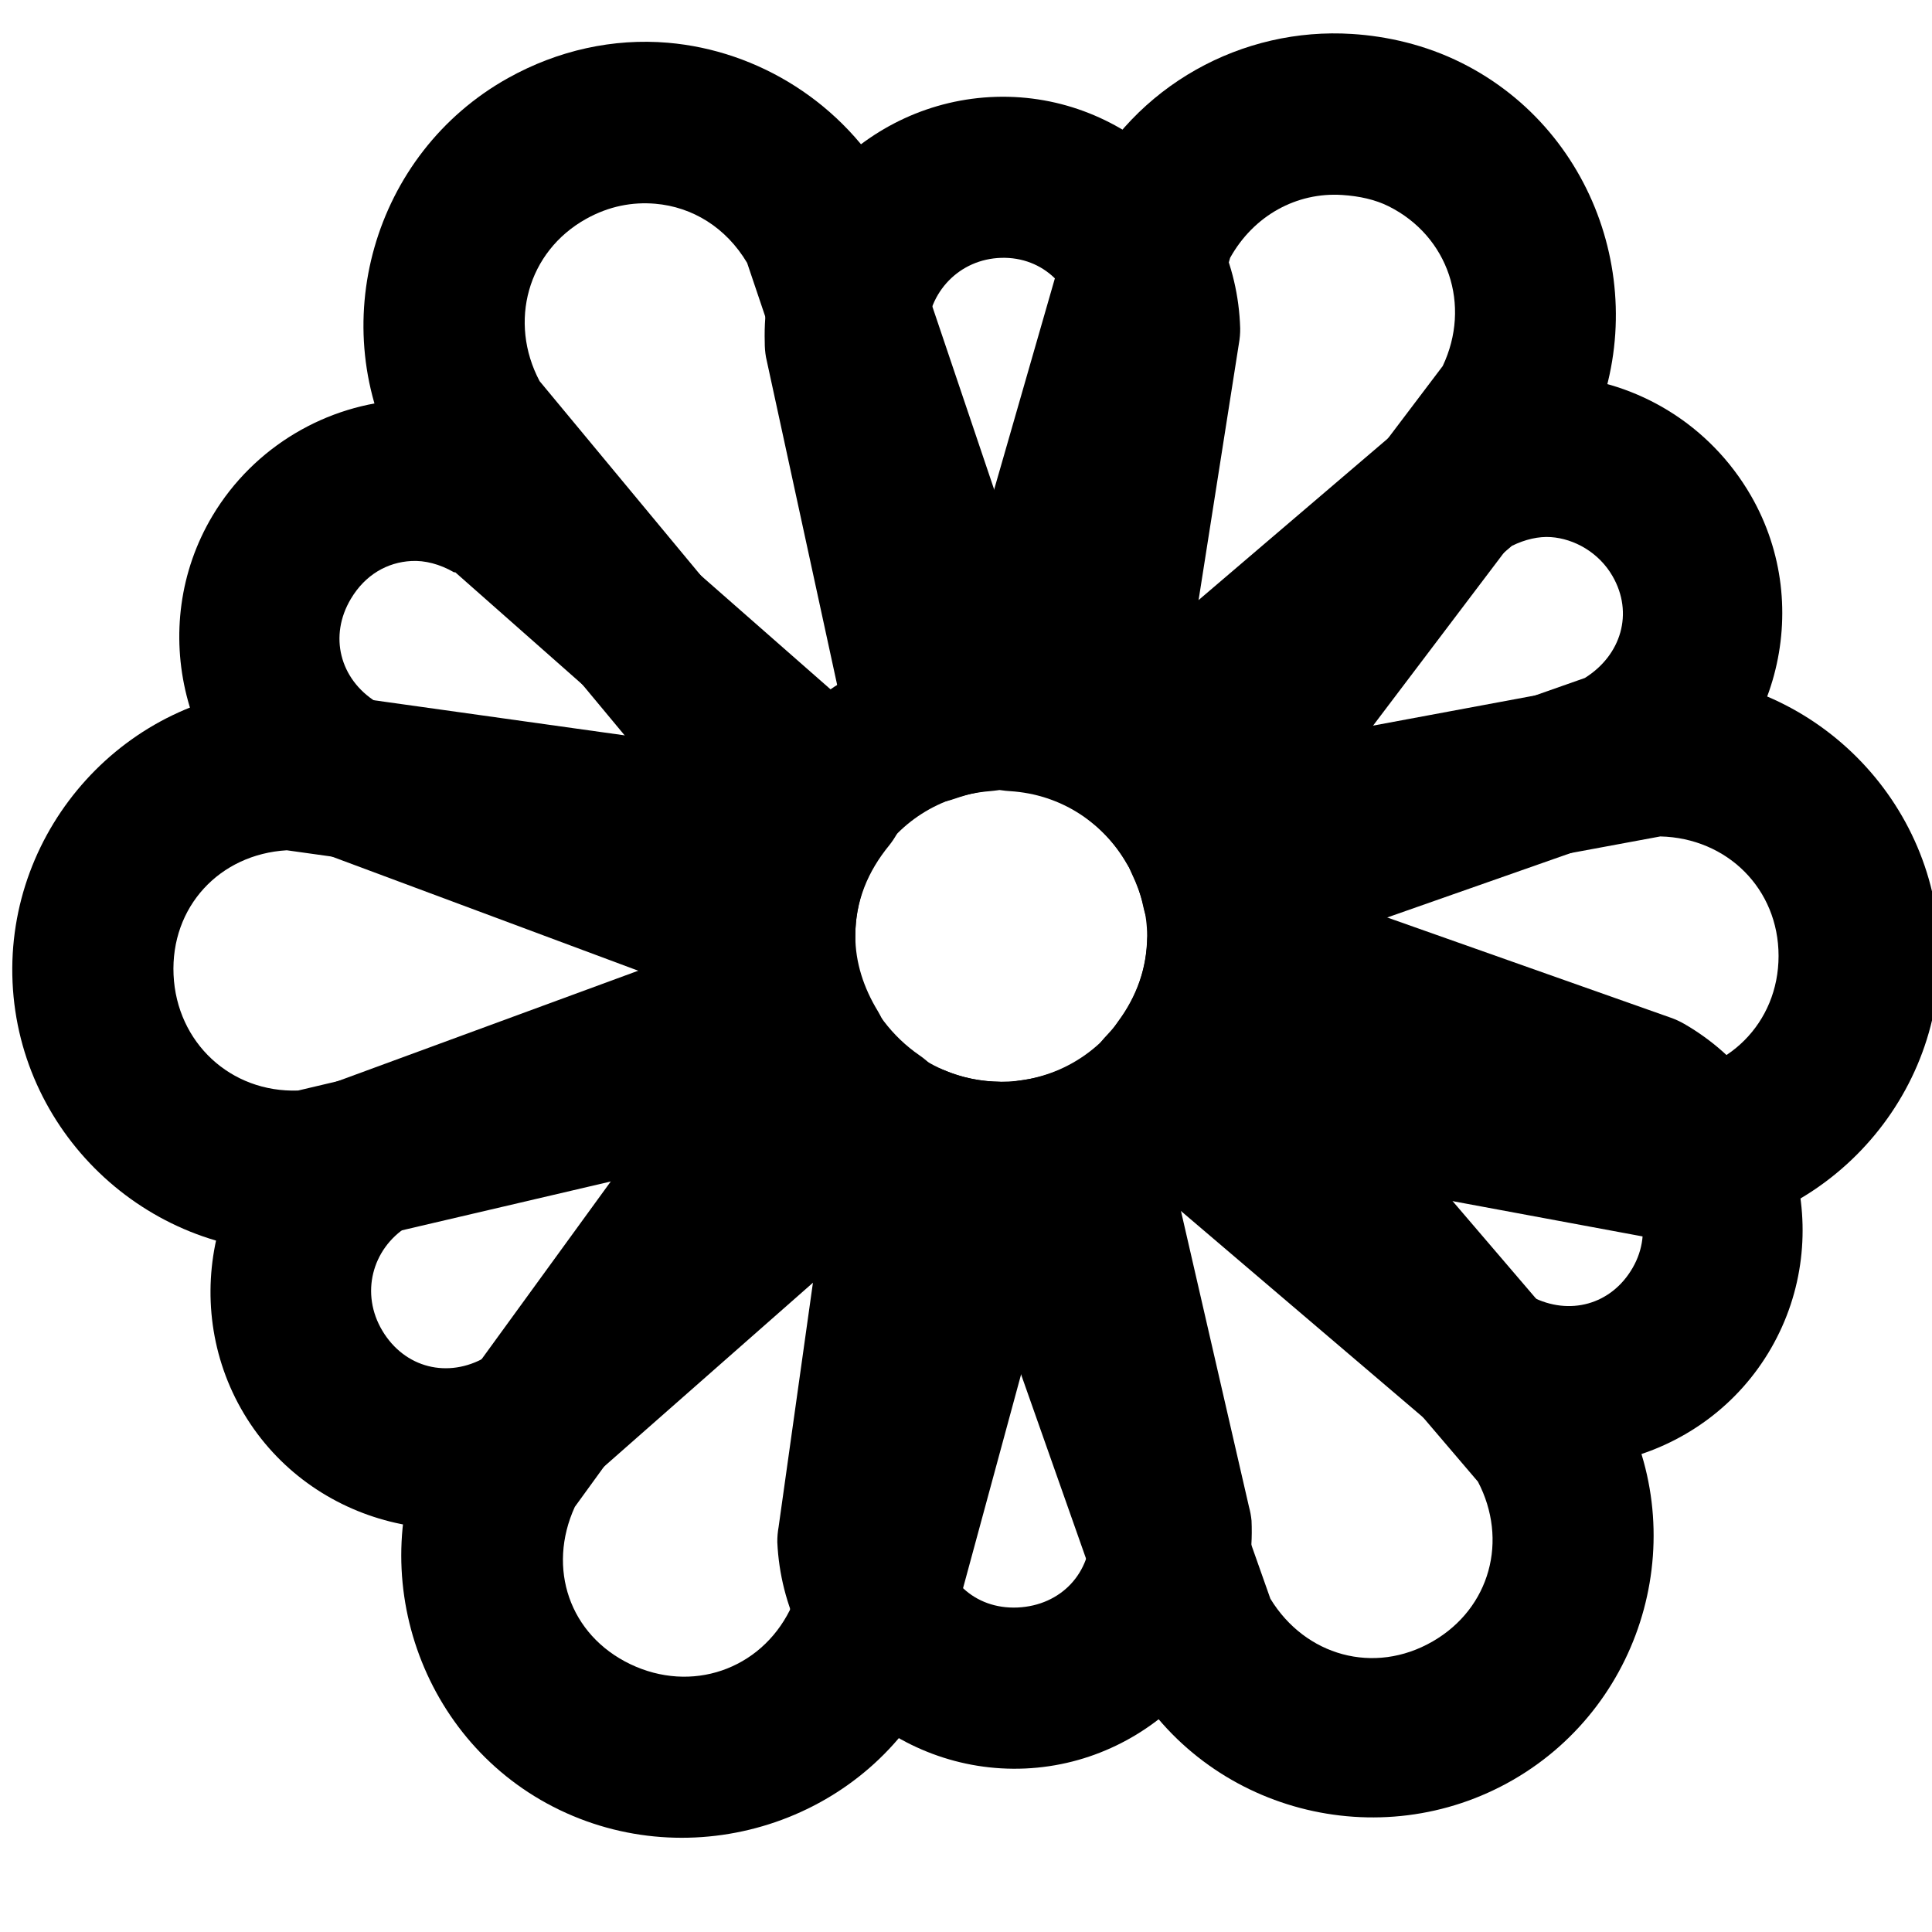 <?xml version="1.0" encoding="UTF-8" standalone="no"?>
<!-- Created with Inkscape (http://www.inkscape.org/) -->
<svg
   xmlns:dc="http://purl.org/dc/elements/1.1/"
   xmlns:cc="http://web.resource.org/cc/"
   xmlns:rdf="http://www.w3.org/1999/02/22-rdf-syntax-ns#"
   xmlns:svg="http://www.w3.org/2000/svg"
   xmlns="http://www.w3.org/2000/svg"
   xmlns:xlink="http://www.w3.org/1999/xlink"
   xmlns:sodipodi="http://sodipodi.sourceforge.net/DTD/sodipodi-0.dtd"
   xmlns:inkscape="http://www.inkscape.org/namespaces/inkscape"
   inkscape:export-ydpi="90.000000"
   inkscape:export-xdpi="90.000000"
   inkscape:export-filename="/home/jimmac/Desktop/wi-fi.png"
   width="48px"
   height="48px"
   id="svg11300"
   sodipodi:version="0.32"
   inkscape:version="0.45.1"
   sodipodi:docbase="/home/qwerty/.icons/MonoIce/scalable/apps"
   sodipodi:docname="im-icq.svg"
   inkscape:output_extension="org.inkscape.output.svg.inkscape">
  <defs
     id="defs3">
    <linearGradient
       inkscape:collect="always"
       id="linearGradient4876">
      <stop
         style="stop-color:#000000;stop-opacity:1;"
         offset="0"
         id="stop4878" />
      <stop
         style="stop-color:#000000;stop-opacity:0;"
         offset="1"
         id="stop4880" />
    </linearGradient>
    <radialGradient
       inkscape:collect="always"
       xlink:href="#linearGradient4876"
       id="radialGradient4882"
       cx="24.25"
       cy="39.5"
       fx="24.25"
       fy="39.5"
       r="19.75"
       gradientTransform="matrix(1,0,0,0.342,0,26)"
       gradientUnits="userSpaceOnUse" />
  </defs>
  <sodipodi:namedview
     stroke="#fcaf3e"
     fill="#edd400"
     id="base"
     pagecolor="#ffffff"
     bordercolor="#666666"
     borderopacity="0.255"
     inkscape:pageopacity="0.0"
     inkscape:pageshadow="2"
     inkscape:zoom="7.9999999"
     inkscape:cx="32.874342"
     inkscape:cy="26.328713"
     inkscape:current-layer="layer1"
     showgrid="false"
     inkscape:grid-bbox="true"
     inkscape:document-units="px"
     inkscape:showpageshadow="false"
     inkscape:window-width="780"
     inkscape:window-height="622"
     inkscape:window-x="498"
     inkscape:window-y="347"
     showguides="true"
     inkscape:guide-bbox="true" />
  <g
     id="layer1"
     inkscape:label="Layer 1"
     inkscape:groupmode="layer">
    <path
       style="color:#000000;fill:#000000;fill-opacity:1;fill-rule:evenodd;stroke:none;stroke-width:4;stroke-linecap:round;stroke-linejoin:round;marker:none;stroke-miterlimit:4;stroke-dasharray:none;stroke-dashoffset:0;stroke-opacity:1;visibility:visible;display:inline;overflow:visible"
       d="M 6.969,17.094 C 3.129,17.266 0.14,20.577 0.312,24.406 C 0.485,28.245 3.78,31.266 7.625,31.094 C 7.752,31.085 7.877,31.064 8,31.031 L 20.562,28.094 C 21.181,27.945 21.691,27.511 21.938,26.925 C 22.185,26.339 22.138,25.671 21.812,25.125 C 21.458,24.544 21.25,23.914 21.25,23.25 C 21.25,22.708 21.374,22.189 21.594,21.719 C 21.856,21.146 21.833,20.483 21.532,19.929 C 21.231,19.376 20.686,18.997 20.062,18.906 L 7.344,17.125 C 7.22,17.103 7.094,17.092 6.969,17.094 z M 7.125,21.125 L 17.406,22.562 C 17.383,22.803 17.25,23.003 17.25,23.25 C 17.25,23.767 17.367,24.236 17.469,24.719 L 7.406,27.094 C 5.732,27.152 4.388,25.903 4.312,24.219 C 4.237,22.53 5.455,21.223 7.125,21.125 z "
       id="path4856" />
    <path
       style="color:#000000;fill:#000000;fill-opacity:1;fill-rule:evenodd;stroke:none;stroke-width:4;stroke-linecap:round;stroke-linejoin:round;marker:none;stroke-miterlimit:4;stroke-dasharray:none;stroke-dashoffset:0;stroke-opacity:1;visibility:visible;display:inline;overflow:visible"
       d="M 33.594,0.844 C 30.872,0.668 28.194,2.11 26.906,4.688 C 26.843,4.797 26.791,4.912 26.75,5.031 L 23.281,17.094 C 23.108,17.681 23.214,18.314 23.567,18.814 C 23.92,19.313 24.483,19.624 25.094,19.656 C 26.364,19.735 27.416,20.444 28,21.469 C 28.331,22.058 28.938,22.44 29.613,22.484 C 30.287,22.528 30.938,22.228 31.344,21.688 L 39.219,11.281 C 39.291,11.183 39.353,11.078 39.406,10.969 C 41.121,7.536 39.759,3.284 36.312,1.562 C 35.407,1.11 34.458,0.899 33.594,0.844 z M 33.344,4.844 C 33.776,4.872 34.167,4.959 34.5,5.125 C 35.988,5.869 36.558,7.586 35.844,9.094 L 29.531,17.438 C 28.968,16.986 28.364,16.684 27.688,16.406 L 30.562,6.406 C 31.15,5.35 32.22,4.771 33.344,4.844 z "
       id="path4854" />
    <path
       style="color:#000000;fill:#000000;fill-opacity:1;fill-rule:evenodd;stroke:none;stroke-width:4;stroke-linecap:round;stroke-linejoin:round;marker:none;stroke-miterlimit:4;stroke-dasharray:none;stroke-dashoffset:0;stroke-opacity:1;visibility:visible;display:inline;overflow:visible"
       d="M 10.031,9.938 C 8.129,10.041 6.312,11.089 5.281,12.812 C 3.623,15.586 4.539,19.248 7.312,20.906 C 7.422,20.969 7.537,21.021 7.656,21.062 L 18.562,25.125 C 19.175,25.349 19.859,25.26 20.394,24.887 C 20.929,24.514 21.249,23.903 21.25,23.25 C 21.25,22.387 21.565,21.646 22.094,21 C 22.384,20.637 22.539,20.184 22.531,19.719 L 22.531,19.688 C 22.529,19.112 22.278,18.565 21.844,18.188 L 13.656,11 C 13.569,10.919 13.475,10.846 13.375,10.781 C 12.346,10.166 11.187,9.875 10.031,9.938 z M 10.219,13.938 C 10.554,13.919 10.928,14.015 11.281,14.219 C 11.291,14.224 11.303,14.213 11.312,14.219 L 18,20.125 C 17.931,20.274 17.841,20.408 17.781,20.562 L 9.344,17.438 C 8.44,16.869 8.166,15.799 8.719,14.875 C 9.075,14.279 9.621,13.97 10.219,13.938 z "
       id="path4858" />
    <path
       style="color:#000000;fill:#000000;fill-opacity:1;fill-rule:evenodd;stroke:none;stroke-width:4;stroke-linecap:round;stroke-linejoin:round;marker:none;stroke-miterlimit:4;stroke-dasharray:none;stroke-dashoffset:0;stroke-opacity:1;visibility:visible;display:inline;overflow:visible"
       d="M 16.594,1.062 C 15.243,0.947 13.869,1.245 12.625,1.938 C 9.264,3.81 8.034,8.108 9.906,11.469 C 9.969,11.58 10.042,11.684 10.125,11.781 L 18.438,21.781 C 18.86,22.286 19.505,22.55 20.16,22.488 C 20.816,22.425 21.399,22.044 21.719,21.469 C 22.287,20.454 23.341,19.755 24.594,19.656 C 25.208,19.611 25.768,19.284 26.11,18.771 C 26.452,18.258 26.538,17.616 26.344,17.031 L 22.281,5 C 22.24,4.881 22.188,4.766 22.125,4.656 C 20.959,2.563 18.84,1.254 16.594,1.062 z M 16.281,5.062 C 17.202,5.141 18.038,5.65 18.562,6.531 L 21.906,16.438 C 21.237,16.729 20.648,17.068 20.094,17.531 L 13.406,9.469 C 12.629,8.002 13.105,6.25 14.562,5.438 C 15.134,5.119 15.715,5.014 16.281,5.062 z "
       id="path4860" />
    <path
       style="color:#000000;fill:#000000;fill-opacity:1;fill-rule:evenodd;stroke:none;stroke-width:4;stroke-linecap:round;stroke-linejoin:round;marker:none;stroke-miterlimit:4;stroke-dasharray:none;stroke-dashoffset:0;stroke-opacity:1;visibility:visible;display:inline;overflow:visible"
       d="M 41,16.75 C 40.937,16.757 40.874,16.768 40.812,16.781 L 29.562,18.875 C 28.947,18.988 28.42,19.382 28.138,19.94 C 27.856,20.498 27.851,21.156 28.125,21.719 C 28.363,22.218 28.5,22.719 28.5,23.25 C 28.5,24.057 28.231,24.764 27.781,25.375 C 27.371,25.93 27.276,26.658 27.53,27.3 C 27.785,27.942 28.352,28.407 29.031,28.531 L 40.812,30.719 C 40.936,30.741 41.062,30.751 41.188,30.75 C 45.031,30.75 48.187,27.593 48.188,23.75 C 48.188,19.907 45.031,16.75 41.188,16.75 C 41.125,16.747 41.062,16.747 41,16.75 z M 41.25,20.781 C 42.908,20.82 44.188,22.08 44.188,23.75 C 44.187,25.42 42.908,26.68 41.25,26.719 L 32.188,25.031 C 32.331,24.45 32.5,23.873 32.5,23.25 C 32.5,22.954 32.347,22.722 32.312,22.438 L 41.25,20.781 z "
       id="rect4849" />
    <path
       style="color:#000000;fill:#000000;fill-opacity:1;fill-rule:evenodd;stroke:none;stroke-width:4;stroke-linecap:round;stroke-linejoin:round;marker:none;stroke-miterlimit:4;stroke-dasharray:none;stroke-dashoffset:0;stroke-opacity:1;visibility:visible;display:inline;overflow:visible"
       d="M 38.781,9.344 C 37.622,9.263 36.466,9.562 35.438,10.156 C 35.328,10.209 35.223,10.272 35.125,10.344 L 27,17.281 C 26.536,17.675 26.277,18.258 26.295,18.866 C 26.313,19.474 26.607,20.041 27.094,20.406 C 27.762,20.926 28.231,21.676 28.406,22.531 C 28.526,23.095 28.883,23.579 29.386,23.86 C 29.889,24.142 30.488,24.193 31.031,24 L 41,20.5 C 41.119,20.459 41.234,20.407 41.344,20.344 C 44.135,18.732 45.117,15.114 43.5,12.312 C 42.487,10.558 40.695,9.478 38.781,9.344 z M 38.531,13.344 C 39.115,13.385 39.724,13.727 40.062,14.312 C 40.595,15.234 40.276,16.282 39.375,16.844 L 31.469,19.625 C 31.36,19.427 31.282,19.218 31.156,19.031 L 37.562,13.562 C 37.892,13.399 38.231,13.323 38.531,13.344 z "
       id="path4852" />
    <path
       style="color:#000000;fill:#000000;fill-opacity:1;fill-rule:evenodd;stroke:none;stroke-width:4;stroke-linecap:round;stroke-linejoin:round;marker:none;stroke-miterlimit:4;stroke-dasharray:none;stroke-dashoffset:0;stroke-opacity:1;visibility:visible;display:inline;overflow:visible"
       d="M 24.75,2.406 C 21.506,2.501 18.905,5.25 19,8.5 C 18.999,8.626 19.009,8.751 19.031,8.875 L 21.094,18.375 C 21.214,18.938 21.571,19.423 22.073,19.704 C 22.576,19.985 23.176,20.036 23.719,19.844 C 24.112,19.708 24.477,19.625 24.875,19.625 C 25.417,19.625 25.936,19.749 26.406,19.969 C 26.975,20.231 27.633,20.212 28.185,19.917 C 28.737,19.623 29.12,19.087 29.219,18.469 L 30.781,8.531 C 30.803,8.408 30.814,8.282 30.812,8.156 C 30.719,4.932 27.999,2.312 24.75,2.406 z M 24.875,6.406 C 25.923,6.376 26.714,7.16 26.781,8.219 L 25.594,15.781 C 25.343,15.756 25.132,15.625 24.875,15.625 C 24.786,15.625 24.713,15.653 24.625,15.656 L 23.031,8.281 C 23.056,7.259 23.833,6.437 24.875,6.406 z "
       id="path4862" />
    <path
       style="color:#000000;fill:#000000;fill-opacity:1;fill-rule:evenodd;stroke:none;stroke-width:4;stroke-linecap:round;stroke-linejoin:round;marker:none;stroke-miterlimit:4;stroke-dasharray:none;stroke-dashoffset:0;stroke-opacity:1;visibility:visible;display:inline;overflow:visible"
       d="M 19.906,24.094 C 19.31,24.127 18.76,24.425 18.406,24.906 L 10.844,35.312 C 10.772,35.411 10.709,35.515 10.656,35.625 C 8.998,39.075 10.443,43.304 13.906,44.969 C 17.362,46.63 21.611,45.194 23.281,41.719 C 23.333,41.608 23.375,41.493 23.406,41.375 L 26.656,29.406 C 26.82,28.813 26.701,28.178 26.335,27.684 C 25.969,27.19 25.396,26.891 24.781,26.875 C 23.49,26.839 22.363,26.137 21.75,25.094 C 21.373,24.439 20.66,24.052 19.906,24.094 L 19.906,24.094 z M 20.312,29.125 C 20.922,29.603 21.513,30.067 22.25,30.344 L 19.625,40 C 18.883,41.485 17.178,42.075 15.656,41.344 C 14.148,40.619 13.586,38.963 14.281,37.438 L 20.312,29.125 z "
       id="path4864" />
    <path
       style="color:#000000;fill:#000000;fill-opacity:1;fill-rule:evenodd;stroke:none;stroke-width:4;stroke-linecap:round;stroke-linejoin:round;marker:none;stroke-miterlimit:4;stroke-dasharray:none;stroke-dashoffset:0;stroke-opacity:1;visibility:visible;display:inline;overflow:visible"
       d="M 19.438,22.906 C 19.224,22.914 19.013,22.956 18.812,23.031 L 8.438,26.844 C 8.318,26.885 8.203,26.937 8.094,27 C 5.306,28.667 4.399,32.343 6.062,35.125 C 7.721,37.899 11.383,38.815 14.156,37.156 C 14.256,37.092 14.35,37.019 14.438,36.938 L 23.031,29.375 C 23.497,28.968 23.748,28.368 23.711,27.751 C 23.674,27.134 23.354,26.568 22.844,26.219 C 22.169,25.755 21.641,25.066 21.406,24.312 C 21.14,23.455 20.335,22.88 19.438,22.906 L 19.438,22.906 z M 18.562,27.375 C 18.647,27.502 18.69,27.66 18.781,27.781 L 12.094,33.719 C 12.084,33.725 12.072,33.713 12.062,33.719 C 11.131,34.256 10.055,33.99 9.5,33.062 C 8.952,32.147 9.234,31.03 10.125,30.469 L 18.562,27.375 z "
       id="path4868" />
    <path
       style="color:#000000;fill:#000000;fill-opacity:1;fill-rule:evenodd;stroke:none;stroke-width:4;stroke-linecap:round;stroke-linejoin:round;marker:none;stroke-miterlimit:4;stroke-dasharray:none;stroke-dashoffset:0;stroke-opacity:1;visibility:visible;display:inline;overflow:visible"
       d="M 29.844,23.719 C 29.107,23.748 28.447,24.181 28.125,24.844 C 27.603,25.907 26.57,26.684 25.344,26.844 C 24.752,26.924 24.227,27.265 23.912,27.773 C 23.598,28.281 23.527,28.903 23.719,29.469 L 27.906,41.344 C 27.947,41.463 28,41.578 28.062,41.688 C 29.982,45.014 34.275,46.134 37.594,44.219 C 40.913,42.303 42.078,38.017 40.156,34.688 C 40.103,34.578 40.041,34.473 39.969,34.375 L 31.438,24.406 C 31.039,23.947 30.452,23.693 29.844,23.719 z M 29.844,28.75 L 36.719,36.812 C 37.474,38.255 37.032,39.951 35.594,40.781 C 34.137,41.622 32.425,41.138 31.562,39.719 L 28.094,29.906 C 28.747,29.587 29.311,29.234 29.844,28.75 z "
       id="path4870" />
    <path
       style="color:#000000;fill:#000000;fill-opacity:1;fill-rule:evenodd;stroke:none;stroke-width:4;stroke-linecap:round;stroke-linejoin:round;marker:none;stroke-miterlimit:4;stroke-dasharray:none;stroke-dashoffset:0;stroke-opacity:1;visibility:visible;display:inline;overflow:visible"
       d="M 22.5,26.438 C 21.58,26.53 20.844,27.241 20.719,28.156 L 19.344,37.938 C 19.322,38.061 19.311,38.187 19.312,38.312 C 19.456,41.539 22.241,44.081 25.469,43.938 C 28.695,43.794 31.237,41.009 31.094,37.781 C 31.083,37.665 31.062,37.55 31.031,37.438 L 28.875,28.062 C 28.749,27.497 28.384,27.014 27.875,26.738 C 27.365,26.462 26.761,26.421 26.219,26.625 C 25.838,26.775 25.371,26.875 24.875,26.875 C 24.363,26.875 23.893,26.773 23.469,26.594 C 23.164,26.462 22.831,26.408 22.5,26.438 L 22.5,26.438 z M 24.375,30.781 C 24.548,30.793 24.701,30.875 24.875,30.875 C 25.068,30.875 25.246,30.795 25.438,30.781 L 27.094,37.969 L 27.094,38 C 27.125,39.075 26.363,39.889 25.281,39.938 C 24.205,39.985 23.413,39.225 23.344,38.156 L 24.375,30.781 z "
       id="path4872" />
    <path
       style="color:#000000;fill:#000000;fill-opacity:1;fill-rule:evenodd;stroke:none;stroke-width:4;stroke-linecap:round;stroke-linejoin:round;marker:none;stroke-miterlimit:4;stroke-dasharray:none;stroke-dashoffset:0;stroke-opacity:1;visibility:visible;display:inline;overflow:visible"
       d="M 30.375,21.5 C 29.355,21.563 28.546,22.385 28.5,23.406 C 28.461,24.283 28.102,25.083 27.5,25.719 C 27.116,26.113 26.912,26.649 26.936,27.199 C 26.96,27.749 27.209,28.265 27.625,28.625 L 35.656,35.469 C 35.754,35.541 35.859,35.603 35.969,35.656 C 38.77,37.274 42.389,36.291 44,33.5 C 45.622,30.69 44.649,27.057 41.844,25.438 C 41.734,25.375 41.619,25.322 41.5,25.281 L 31.156,21.625 C 30.907,21.532 30.641,21.489 30.375,21.5 z M 31.906,26.094 L 39.875,28.938 C 40.764,29.494 41.09,30.587 40.562,31.5 C 40.029,32.423 38.984,32.694 38.062,32.219 L 31.594,26.688 C 31.7,26.486 31.818,26.306 31.906,26.094 z "
       id="path4866" />
    <path
       style="opacity:1;color:#000000;fill:none;fill-opacity:1;fill-rule:evenodd;stroke:none;stroke-width:6.167;stroke-linecap:round;stroke-linejoin:round;marker:none;stroke-miterlimit:4;stroke-dasharray:none;stroke-dashoffset:0;stroke-opacity:1;visibility:visible;display:inline;overflow:visible"
       d="M 24.878,15.628 C 20.695,15.628 17.257,19.065 17.257,23.249 C 17.257,27.432 20.695,30.87 24.878,30.87 C 29.062,30.87 32.5,27.432 32.5,23.249 C 32.5,19.065 29.062,15.628 24.878,15.628 z M 24.878,19.641 C 26.898,19.641 28.486,21.23 28.486,23.249 C 28.486,25.268 26.898,26.877 24.878,26.877 C 22.859,26.877 21.25,25.268 21.25,23.249 C 21.25,21.23 22.859,19.641 24.878,19.641 z "
       id="path4838" />
  </g>
</svg>
